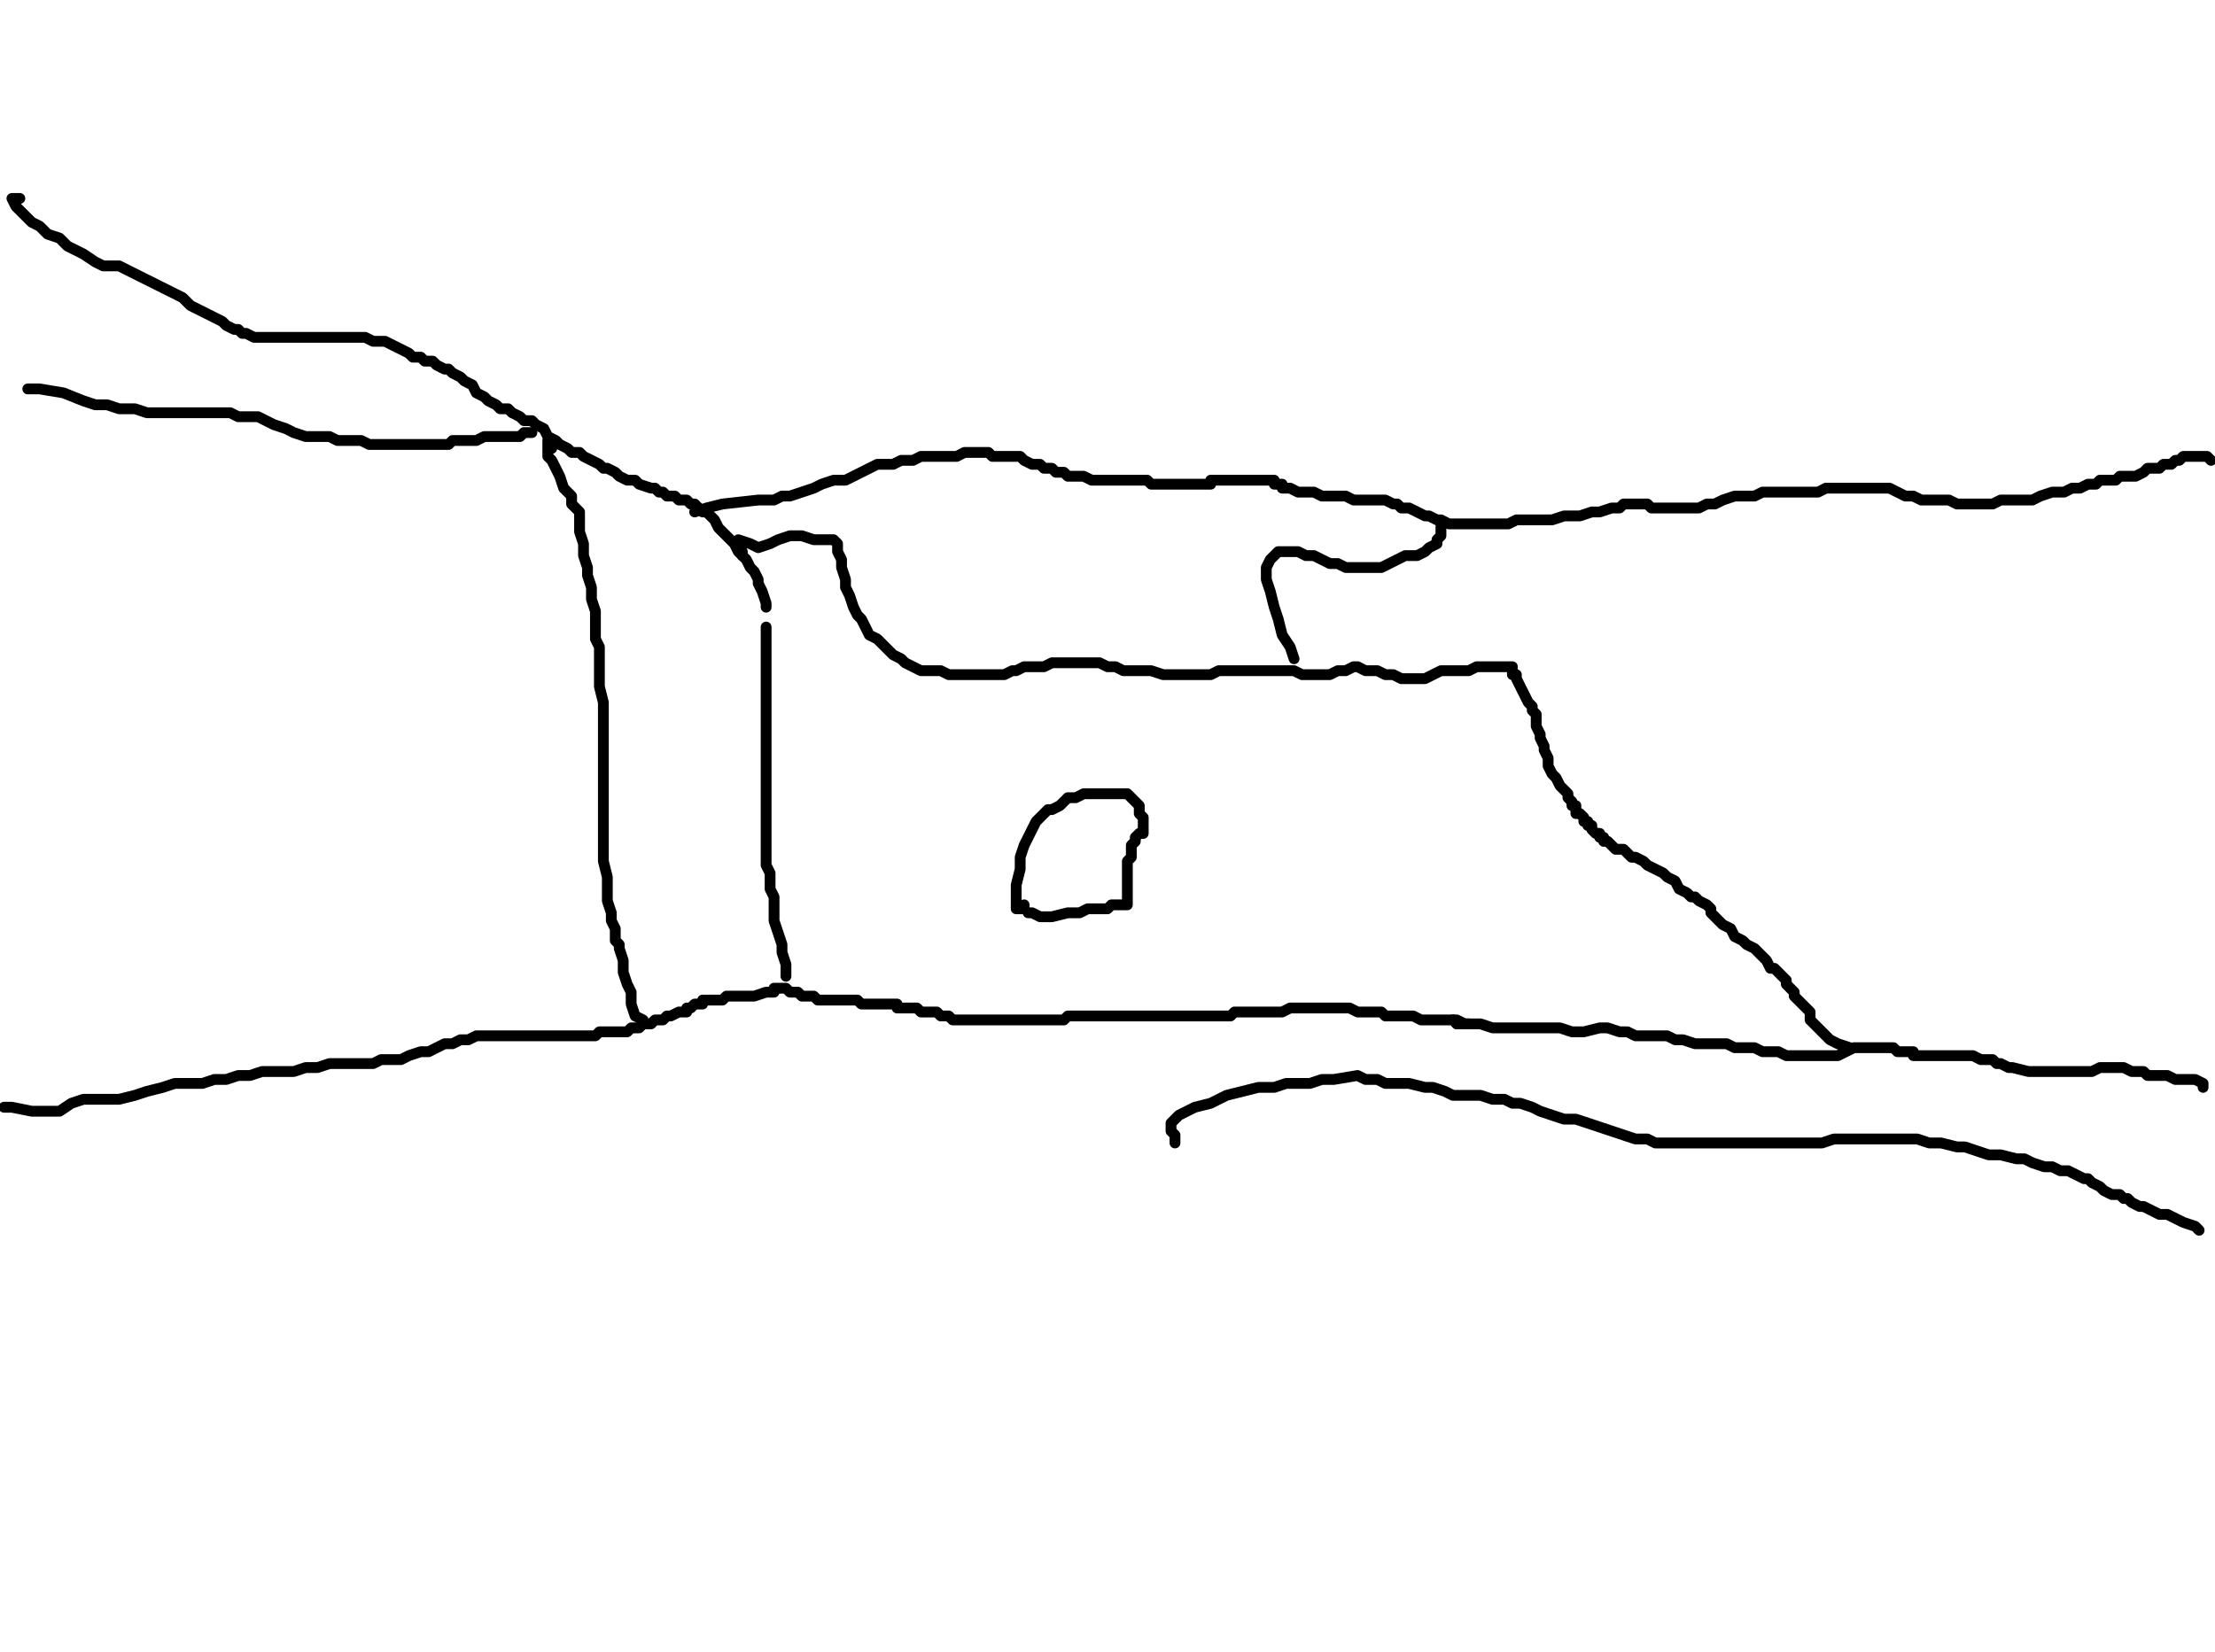 <?xml version="1.0" encoding="utf-8" ?>
<svg baseProfile="full" height="764" version="1.1" width="1024" xmlns="http://www.w3.org/2000/svg" xmlns:ev="http://www.w3.org/2001/xml-events" xmlns:xlink="http://www.w3.org/1999/xlink"><defs /><path d="M9.18,91.76L7.34,91.76L5.51,91.76L7.34,95.43L11.01,99.1L14.68,102.77L18.35,104.6L22.02,108.27L27.53,110.11L31.2,113.78L34.87,115.61L38.54,117.45L44.04,121.12L47.71,122.95L51.38,122.95L55.05,122.95L58.72,124.79L62.39,126.62L66.06,128.46L69.73,130.29L73.41,132.13L77.08,133.96L80.75,135.8L84.42,137.63L88.09,141.3L91.76,143.14L95.43,144.97L99.1,146.81L102.77,148.65L104.6,150.48L108.27,152.32L110.11,152.32L111.94,154.15L113.78,154.15L117.45,155.99L119.28,155.99L121.12,155.99L122.95,155.99L126.62,155.99L128.46,155.99L130.29,155.99L133.96,155.99L135.8,155.99L139.47,155.99L143.14,155.99L144.97,155.99L148.65,155.99L152.32,155.99L155.99,155.99L159.66,155.99L161.49,155.99L163.33,155.99L165.16,155.99L168.83,155.99L172.5,157.82L174.34,157.82L178.01,157.82L181.68,159.66L185.35,161.49L189.02,163.33L190.85,165.16L194.52,165.16L196.36,167L200.03,167L201.86,168.83L205.53,170.67L207.37,170.67L209.2,172.5L212.87,174.34L214.71,176.17L218.38,178.01L220.22,181.68L223.89,183.51L225.72,185.35L229.39,187.18L231.23,189.02L234.9,189.02L236.73,190.85L240.4,192.69L242.24,194.52L245.91,194.52L247.74,196.36L251.41,198.19L253.25,201.86L256.92,203.7L258.75,205.53L262.42,207.37L264.26,209.2L267.93,209.2L269.76,211.04L273.43,212.87L277.1,214.71L278.94,216.54L280.77,216.54L284.44,218.38L286.28,220.22L289.95,222.05L293.62,222.05L295.46,223.89L300.96,225.72L302.8,225.72L304.63,227.56L306.47,227.56L308.3,229.39L310.14,229.39L311.97,229.39L313.81,231.23L315.64,231.23L317.48,231.23L319.31,233.06L321.15,233.06L322.98,234.9L324.82,236.73L326.65,236.73L330.32,240.4L332.16,244.07L333.99,245.91L335.83,247.74L337.66,249.58L339.5,251.41L341.33,255.08L343.17,256.92L345,258.75L346.84,262.42L348.67,264.26L350.51,267.93L350.51,269.76L352.34,273.43L354.18,278.94L354.18,280.77" fill="none" stroke="#000000" style="-webkit-tap-highlight-color: rgba(0, 0, 0, 0); stroke-linecap: round; stroke-linejoin: round; stroke-width: 5;" /><path d="M354.18,289.95L354.18,291.78L354.18,295.46L354.18,299.13L354.18,302.8L354.18,308.3L354.18,315.64L354.18,322.98L354.18,328.49L354.18,333.99L354.18,339.5L354.18,345L354.18,348.67L354.18,354.18L354.18,357.85L354.18,367.03L354.18,372.53L354.18,376.2L354.18,379.87L354.18,385.38L354.18,390.88L354.18,394.55L354.18,400.06L356.01,403.73L356.01,407.4L356.01,411.07L357.85,414.74L357.85,418.41L357.85,420.24L357.85,422.08L357.85,425.75L359.68,431.25L361.52,436.76L361.52,440.43L363.35,445.94L363.35,447.77L363.35,449.61L363.35,451.44" fill="none" stroke="#000000" style="-webkit-tap-highlight-color: rgba(0, 0, 0, 0); stroke-linecap: round; stroke-linejoin: round; stroke-width: 5;" /><path d="M255.08,207.37L253.25,203.7L253.25,211.04L255.08,212.87L256.92,216.54L258.75,220.22L260.59,225.72L264.26,229.39L264.26,233.06L267.93,236.73L267.93,240.4L267.93,245.91L269.76,251.41L269.76,256.92L271.6,262.42L271.6,266.09L273.43,271.6L273.43,277.1L275.27,282.61L275.27,289.95L275.27,295.46L277.1,299.13L277.1,304.63L277.1,311.97L277.1,317.48L278.94,324.82L278.94,330.32L278.94,335.83L278.94,341.33L278.94,345L278.94,350.51L278.94,357.85L278.94,365.19L278.94,370.7L278.94,376.2L278.94,383.54L278.94,390.88L278.94,398.22L280.77,405.56L280.77,411.07L280.77,416.57L282.61,422.08L282.61,425.75L284.44,429.42L284.44,434.92L286.28,436.76L286.28,438.59L288.11,444.1L288.11,449.61L289.95,455.11L291.78,458.78L291.78,464.29L293.62,469.79L297.29,471.63" fill="none" stroke="#000000" style="-webkit-tap-highlight-color: rgba(0, 0, 0, 0); stroke-linecap: round; stroke-linejoin: round; stroke-width: 5;" /><path d="M12.85,179.84L18.35,179.84L29.36,181.68L38.54,185.35L44.04,187.18L49.55,187.18L55.05,189.02L62.39,189.02L67.9,190.85L73.41,190.85L78.91,190.85L82.58,190.85L88.09,190.85L93.59,190.85L97.26,190.85L100.93,190.85L106.44,190.85L110.11,192.69L113.78,192.69L119.28,192.69L122.95,194.52L126.62,196.36L132.13,198.19L135.8,200.03L141.3,201.86L146.81,201.86L152.32,201.86L155.99,203.7L159.66,203.7L163.33,203.7L167,203.7L170.67,205.53L174.34,205.53L178.01,205.53L181.68,205.53L185.35,205.53L189.02,205.53L194.52,205.53L198.19,205.53L201.86,205.53L203.7,205.53L207.37,205.53L209.2,203.7L212.87,203.7L214.71,203.7L218.38,203.7L220.22,203.7L223.89,201.86L225.72,201.86L229.39,201.86L231.23,201.86L234.9,201.86L236.73,201.86L240.4,201.86L242.24,200.03L244.07,200.03L245.91,200.03" fill="none" stroke="#000000" style="-webkit-tap-highlight-color: rgba(0, 0, 0, 0); stroke-linecap: round; stroke-linejoin: round; stroke-width: 5;" /><path d="M1.84,512L5.51,512L14.68,513.84L27.53,513.84L33.03,510.16L38.54,508.33L44.04,508.33L49.55,508.33L55.05,508.33L62.39,506.49L67.9,504.66L75.24,502.82L80.75,500.99L84.42,500.99L89.92,500.99L93.59,500.99L99.1,499.15L104.6,499.15L110.11,497.32L115.61,497.32L121.12,495.48L124.79,495.48L130.29,495.48L135.8,495.48L141.3,493.65L146.81,493.65L152.32,491.81L157.82,491.81L163.33,491.81L167,491.81L172.5,491.81L176.17,489.98L181.68,489.98L185.35,489.98L189.02,488.14L194.52,486.31L198.19,486.31L201.86,484.47L205.53,482.64L209.2,482.64L212.87,480.8L216.54,480.8L220.22,478.97L225.72,478.97L229.39,478.97L233.06,478.97L238.57,478.97L242.24,478.97L245.91,478.97L249.58,478.97L255.08,478.97L258.75,478.97L262.42,478.97L266.09,478.97L269.76,478.97L275.27,478.97L277.1,477.13L280.77,477.13L282.61,477.13L284.44,477.13L286.28,477.13L289.95,477.13L291.78,475.3L295.46,475.3L297.29,473.46L300.96,473.46L302.8,471.63L304.63,471.63L306.47,471.63L308.3,469.79L310.14,469.79L313.81,467.96L315.64,467.96L317.48,467.96L317.48,466.12L319.31,466.12L321.15,464.29L322.98,464.29L324.82,464.29L324.82,462.45L326.65,462.45L328.49,462.45L330.32,462.45L332.16,462.45L333.99,462.45L335.83,460.62L337.66,460.62L339.5,460.62L341.33,460.62L343.17,460.62L345,460.62L346.84,460.62L348.67,460.62L354.18,458.78L356.01,458.78L357.85,458.78L357.85,456.95L359.68,456.95L361.52,456.95L363.35,456.95L365.19,458.78L367.03,458.78L368.86,458.78L370.7,460.62L372.53,460.62L374.37,460.62L376.2,460.62L378.04,462.45L379.87,462.45L381.71,462.45L385.38,462.45L387.21,462.45L389.05,462.45L390.88,462.45L392.72,462.45L394.55,462.45L396.39,462.45L398.22,464.29L400.06,464.29L401.89,464.29L403.73,464.29L405.56,464.29L407.4,464.29L409.23,464.29L411.07,464.29L412.9,464.29L414.74,464.29L414.74,466.12L416.57,466.12L418.41,466.12L420.24,466.12L422.08,466.12L423.91,466.12L425.75,467.96L429.42,467.96L431.25,467.96L433.09,467.96L434.92,469.79L436.76,469.79L438.59,469.79L440.43,471.63L442.27,471.63L445.94,471.63L447.77,471.63L449.61,471.63L451.44,471.63L453.28,471.63L456.95,471.63L458.78,471.63L460.62,471.63L462.45,471.63L466.12,471.63L467.96,471.63L471.63,471.63L473.46,471.63L477.13,471.63L478.97,471.63L480.8,471.63L484.47,471.63L488.14,471.63L491.81,471.63L493.65,469.79L495.48,469.79L499.15,469.79L500.99,469.79L504.66,469.79L508.33,469.79L510.16,469.79L513.84,469.79L515.67,469.79L517.51,469.79L521.18,469.79L524.85,469.79L526.68,469.79L530.35,469.79L534.02,469.79L537.69,469.79L539.53,469.79L543.2,469.79L545.03,469.79L548.7,469.79L552.37,469.79L554.21,469.79L557.88,469.79L561.55,469.79L565.22,469.79L568.89,469.79L570.72,467.96L574.39,467.96L578.06,467.96L581.73,467.96L585.41,467.96L592.75,467.96L596.42,466.12L598.25,466.12L601.92,466.12L603.76,466.12L607.43,466.12L609.26,466.12L611.1,466.12L612.93,466.12L616.6,466.12L618.44,466.12L622.11,466.12L623.94,466.12L627.61,467.96L629.45,467.96L633.12,467.96L634.95,467.96L636.79,467.96L638.62,467.96L640.46,469.79L644.13,469.79L645.96,469.79L647.8,469.79L649.63,469.79L651.47,469.79L653.3,469.79L656.97,471.63L658.81,471.63L660.65,471.63L662.48,471.63L664.32,471.63L667.99,471.63L669.82,471.63L671.66,471.63L673.49,473.46L675.33,473.46L679,473.46" fill="none" stroke="#000000" style="-webkit-tap-highlight-color: rgba(0, 0, 0, 0); stroke-linecap: round; stroke-linejoin: round; stroke-width: 5;" /><path d="M673.49,473.46L673.49,471.63L671.66,471.63L673.49,471.63L677.16,473.46L679,473.46L684.5,473.46L690.01,475.3L697.35,475.3L702.85,475.3L710.19,475.3L715.7,475.3L721.2,475.3L726.71,477.13L732.22,477.13L739.56,475.3L743.23,475.3L748.73,477.13L752.4,477.13L756.07,478.97L759.74,478.97L765.25,478.97L770.75,478.97L774.42,480.8L778.09,480.8L783.6,482.64L789.1,482.64L792.77,482.64L798.28,482.64L801.95,484.47L807.46,484.47L811.13,484.47L814.8,486.31L818.47,486.31L822.14,486.31L825.81,488.14L829.48,488.14L831.31,488.14L834.98,488.14L836.82,488.14L840.49,488.14L842.32,488.14L845.99,488.14L849.66,488.14L853.33,486.31L857,484.47L860.67,484.47L862.51,484.47L866.18,484.47L869.85,484.47L871.68,484.47L875.35,484.47L877.19,486.31L879.03,486.31L880.86,486.31L882.7,486.31L884.53,486.31L884.53,488.14L886.37,488.14L888.2,488.14L890.04,488.14L891.87,488.14L893.71,488.14L895.54,488.14L897.38,488.14L899.21,488.14L901.05,488.14L902.88,488.14L904.72,488.14L908.39,488.14L910.22,488.14L912.06,488.14L915.73,489.98L917.56,489.98L921.23,489.98L923.07,491.81L924.9,491.81L928.57,493.65L930.41,493.65L937.75,495.48L939.58,495.48L943.25,495.48L945.09,495.48L948.76,495.48L952.43,495.48L954.27,495.48L957.94,495.48L959.77,495.48L963.44,495.48L967.11,495.48L970.78,493.65L974.45,493.65L976.29,493.65L979.96,493.65L981.79,493.65L985.46,495.48L987.3,495.48L989.13,495.48L990.97,495.48L992.8,497.32L994.64,497.32L996.47,497.32L1000.14,497.32L1001.98,497.32L1005.65,499.15L1007.48,499.15L1009.32,499.15L1011.15,499.15L1014.82,499.15L1018.49,500.99L1018.49,502.82" fill="none" stroke="#000000" style="-webkit-tap-highlight-color: rgba(0, 0, 0, 0); stroke-linecap: round; stroke-linejoin: round; stroke-width: 5;" /><path d="M321.15,236.73L326.65,234.9L333.99,233.06L350.51,231.23L354.18,231.23L357.85,231.23L361.52,229.39L365.19,229.39L370.7,227.56L376.2,225.72L379.87,223.89L385.38,222.05L390.88,222.05L394.55,220.22L398.22,218.38L401.89,216.54L405.56,214.71L409.23,214.71L412.9,214.71L416.57,212.87L422.08,212.87L425.75,211.04L429.42,211.04L431.25,211.04L433.09,211.04L436.76,211.04L438.59,211.04L442.27,211.04L445.94,209.2L449.61,209.2L453.28,209.2L456.95,209.2L458.78,211.04L462.45,211.04L466.12,211.04L467.96,211.04L471.63,211.04L473.46,212.87L477.13,214.71L480.8,214.71L482.64,216.54L486.31,216.54L488.14,218.38L491.81,218.38L493.65,220.22L497.32,220.22L499.15,220.22L500.99,220.22L504.66,222.05L508.33,222.05L510.16,222.05L513.84,222.05L517.51,222.05L519.34,222.05L523.01,222.05L526.68,222.05L530.35,222.05L532.19,223.89L535.86,223.89L539.53,223.89L541.36,223.89L543.2,223.89L545.03,223.89L552.37,223.89L554.21,223.89L556.04,223.89L557.88,223.89L559.71,223.89L559.71,222.05L561.55,222.05L563.38,222.05L565.22,222.05L567.05,222.05L568.89,222.05L570.72,222.05L572.56,222.05L574.39,222.05L576.23,222.05L578.06,222.05L579.9,222.05L581.73,222.05L583.57,222.05L585.41,222.05L587.24,222.05L589.08,222.05L589.08,223.89L590.91,223.89L592.75,223.89L592.75,225.72L594.58,225.72L596.42,225.72L600.09,227.56L601.92,227.56L605.59,227.56L607.43,227.56L611.1,229.39L612.93,229.39L616.6,229.39L620.27,229.39L622.11,229.39L625.78,231.23L629.45,231.23L633.12,231.23L634.95,231.23L638.62,231.23L640.46,231.23L644.13,233.06L645.96,233.06L647.8,234.9L651.47,234.9L655.14,236.73L658.81,238.57L660.65,238.57L664.32,240.4L666.15,240.4L669.82,242.24L673.49,242.24L677.16,242.24L679,242.24L682.67,242.24L684.5,242.24L688.17,242.24L691.84,242.24L693.68,242.24L697.35,242.24L701.02,240.4L704.69,240.4L706.52,240.4L708.36,240.4L710.19,240.4L717.53,240.4L723.04,238.57L730.38,238.57L735.89,236.73L737.72,236.73L739.56,236.73L745.06,234.9L748.73,234.9L750.57,233.06L754.24,233.06L756.07,233.06L757.91,233.06L759.74,233.06L761.58,233.06L763.41,234.9L765.25,234.9L768.92,234.9L772.59,234.9L774.42,234.9L778.09,234.9L781.76,234.9L785.43,234.9L789.1,233.06L792.77,233.06L796.44,231.23L801.95,229.39L805.62,229.39L807.46,229.39L811.13,229.39L814.8,227.56L818.47,227.56L822.14,227.56L823.97,227.56L827.64,227.56L831.31,227.56L834.98,227.56L840.49,227.56L844.16,225.72L847.83,225.72L851.5,225.72L857,225.72L860.67,225.72L864.34,225.72L869.85,225.72L873.52,225.72L877.19,227.56L880.86,229.39L884.53,229.39L888.2,231.23L891.87,231.23L895.54,231.23L899.21,231.23L901.05,231.23L904.72,233.06L908.39,233.06L913.89,233.06L917.56,233.06L921.23,233.06L924.9,231.23L930.41,231.23L934.08,231.23L939.58,231.23L943.25,229.39L948.76,227.56L952.43,227.56L954.27,227.56L957.94,225.72L961.61,225.72L965.28,223.89L968.95,223.89L970.78,222.05L974.45,222.05L978.12,222.05L979.96,220.22L983.63,220.22L987.3,220.22L990.97,218.38L992.8,216.54L994.64,216.54L998.31,216.54L1000.14,214.71L1003.81,214.71L1005.65,212.87L1007.48,212.87L1009.32,211.04L1011.15,211.04L1012.99,211.04L1014.82,211.04L1016.66,211.04L1020.33,211.04L1022.16,212.87" fill="none" stroke="#000000" style="-webkit-tap-highlight-color: rgba(0, 0, 0, 0); stroke-linecap: round; stroke-linejoin: round; stroke-width: 5;" /><path d="M343.17,255.08L343.17,256.92L341.33,251.41L341.33,249.58L346.84,251.41L350.51,253.25L356.01,251.41L359.68,249.58L365.19,247.74L367.03,247.74L370.7,247.74L376.2,249.58L379.87,249.58L381.71,249.58L383.54,249.58L385.38,249.58L387.21,251.41L387.21,253.25L387.21,255.08L389.05,258.75L389.05,262.42L390.88,267.93L390.88,271.6L392.72,275.27L394.55,280.77L396.39,284.44L398.22,286.28L400.06,289.95L401.89,293.62L405.56,295.46L407.4,297.29L411.07,300.96L412.9,302.8L416.57,304.63L418.41,306.47L422.08,308.3L425.75,310.14L429.42,310.14L431.25,310.14L434.92,310.14L438.59,311.97L440.43,311.97L444.1,311.97L447.77,311.97L451.44,311.97L453.28,311.97L455.11,311.97L458.78,311.97L462.45,311.97L464.29,311.97L467.96,310.14L469.79,310.14L473.46,308.3L477.13,308.3L478.97,308.3L482.64,308.3L486.31,306.47L489.98,306.47L491.81,306.47L495.48,306.47L497.32,306.47L499.15,306.47L502.82,306.47L506.49,306.47L508.33,306.47L512,308.3L515.67,308.3L519.34,310.14L524.85,310.14L528.52,310.14L532.19,310.14L537.69,311.97L541.36,311.97L545.03,311.97L548.7,311.97L552.37,311.97L556.04,311.97L559.71,311.97L563.38,310.14L567.05,310.14L570.72,310.14L574.39,310.14L578.06,310.14L581.73,310.14L585.41,310.14L589.08,310.14L592.75,310.14L594.58,310.14L598.25,310.14L601.92,311.97L603.76,311.97L607.43,311.97L611.1,311.97L614.77,311.97L618.44,310.14L622.11,310.14L625.78,308.3L627.61,308.3L631.28,310.14L633.12,310.14L636.79,310.14L640.46,311.97L642.29,311.97L644.13,311.97L647.8,313.81L649.63,313.81L651.47,313.81L655.14,313.81L656.97,313.81L658.81,313.81L662.48,311.97L666.15,310.14L667.99,310.14L671.66,310.14L673.49,310.14L675.33,310.14L679,310.14L682.67,308.3L684.5,308.3L690.01,308.3L691.84,308.3L693.68,308.3L695.51,308.3L697.35,308.3L699.18,308.3L699.18,310.14L699.18,311.97L701.02,311.97L701.02,313.81L702.85,317.48L704.69,321.15L706.52,324.82L708.36,326.65L708.36,328.49L710.19,330.32L710.19,333.99L710.19,335.83L712.03,339.5L712.03,341.33L713.86,345L713.86,346.84L715.7,350.51L715.7,354.18L717.53,357.85L719.37,359.68L721.2,363.35L723.04,365.19L724.87,367.03L724.87,368.86L726.71,370.7L726.71,372.53L728.54,372.53L728.54,374.37L728.54,376.2L730.38,376.2L732.22,378.04L732.22,379.87L734.05,379.87L734.05,381.71L735.89,381.71L735.89,383.54L737.72,385.38L739.56,385.38L739.56,387.21L741.39,387.21L741.39,389.05L743.23,389.05L745.06,390.88L746.9,392.72L748.73,392.72L750.57,392.72L752.4,394.55L754.24,396.39L756.07,396.39L759.74,398.22L761.58,400.06L765.25,401.89L768.92,403.73L770.75,405.56L774.42,407.4L776.26,411.07L779.93,412.9L781.76,414.74L783.6,414.74L785.43,416.57L789.1,418.41L790.94,420.24L790.94,422.08L792.77,423.91L794.61,425.75L796.44,427.58L800.11,429.42L801.95,433.09L805.62,434.92L807.46,436.76L811.13,438.59L812.96,440.43L814.8,442.27L816.63,444.1L818.47,447.77L820.3,447.77L822.14,449.61L823.97,451.44L825.81,453.28L825.81,455.11L827.64,456.95L829.48,458.78L829.48,460.62L831.31,462.45L833.15,464.29L834.98,466.12L836.82,467.96L836.82,471.63L838.65,473.46L842.32,477.13L845.99,480.8L849.66,482.64L855.17,484.47" fill="none" stroke="#000000" style="-webkit-tap-highlight-color: rgba(0, 0, 0, 0); stroke-linecap: round; stroke-linejoin: round; stroke-width: 5;" /><path d="M666.15,242.24L666.15,244.07L666.15,247.74L664.32,249.58L664.32,251.41L660.65,253.25L658.81,255.08L655.14,256.92L649.63,256.92L645.96,258.75L642.29,260.59L638.62,262.42L634.95,262.42L631.28,262.42L627.61,262.42L622.11,262.42L618.44,260.59L614.77,260.59L611.1,258.75L607.43,256.92L603.76,256.92L600.09,255.08L596.42,255.08L594.58,255.08L590.91,255.08L589.08,256.92L587.24,258.75L585.41,262.42L585.41,267.93L587.24,273.43L589.08,280.77L590.91,286.28L592.75,293.62L596.42,299.13L598.25,304.63" fill="none" stroke="#000000" style="-webkit-tap-highlight-color: rgba(0, 0, 0, 0); stroke-linecap: round; stroke-linejoin: round; stroke-width: 5;" /><path d="M473.46,418.41L473.46,420.24L471.63,420.24L469.79,420.24L469.79,418.41L469.79,414.74L469.79,409.23L471.63,401.89L471.63,396.39L473.46,390.88L475.3,387.21L477.13,383.54L478.97,379.87L480.8,378.04L484.47,374.37L486.31,374.37L489.98,372.53L491.81,370.7L493.65,368.86L495.48,368.86L497.32,368.86L500.99,367.03L502.82,367.03L504.66,367.03L506.49,367.03L508.33,367.03L510.16,367.03L512,367.03L515.67,367.03L517.51,367.03L519.34,367.03L521.18,367.03L523.01,368.86L524.85,370.7L526.68,372.53L526.68,374.37L526.68,376.2L528.52,378.04L528.52,379.87L528.52,381.71L528.52,383.54L528.52,385.38L526.68,385.38L524.85,387.21L524.85,389.05L523.01,390.88L523.01,392.72L523.01,396.39L521.18,398.22L521.18,400.06L521.18,401.89L521.18,403.73L521.18,405.56L521.18,407.4L521.18,409.23L521.18,411.07L521.18,414.74L521.18,416.57L521.18,418.41L519.34,418.41L517.51,418.41L513.84,418.41L512,420.24L508.33,420.24L502.82,420.24L499.15,422.08L493.65,422.08L486.31,423.91L480.8,423.91L477.13,422.08L475.3,422.08L477.13,422.08" fill="none" stroke="#000000" style="-webkit-tap-highlight-color: rgba(0, 0, 0, 0); stroke-linecap: round; stroke-linejoin: round; stroke-width: 5;" /><path d="M543.2,528.52L543.2,524.85L541.36,523.01L541.36,521.18L541.36,519.34L543.2,517.51L545.03,515.67L548.7,513.84L552.37,512L559.71,510.16L567.05,506.49L574.39,504.66L581.73,502.82L589.08,502.82L594.58,500.99L598.25,500.99L605.59,500.99L611.1,499.15L616.6,499.15L627.61,497.32L631.28,499.15L636.79,499.15L640.46,500.99L645.96,500.99L651.47,500.99L658.81,502.82L662.48,502.82L667.99,504.66L671.66,506.49L677.16,506.49L684.5,506.49L690.01,508.33L695.51,508.33L699.18,510.16L702.85,510.16L708.36,512L712.03,513.84L717.53,515.67L723.04,517.51L728.54,517.51L734.05,519.34L739.56,521.18L745.06,523.01L750.57,524.85L756.07,526.68L761.58,526.68L765.25,528.52L770.75,528.52L776.26,528.52L779.93,528.52L783.6,528.52L787.27,528.52L792.77,528.52L796.44,528.52L801.95,528.52L805.62,528.52L811.13,528.52L816.63,528.52L822.14,528.52L827.64,528.52L831.31,528.52L836.82,528.52L842.32,528.52L847.83,526.68L851.5,526.68L857,526.68L860.67,526.68L866.18,526.68L871.68,526.68L875.35,526.68L879.03,526.68L882.7,526.68L886.37,526.68L891.87,528.52L897.38,528.52L904.72,530.35L908.39,530.35L913.89,532.19L919.4,534.02L924.9,534.02L932.24,535.86L935.91,535.86L939.58,537.69L945.09,539.53L948.76,539.53L952.43,541.36L956.1,541.36L959.77,543.2L963.44,545.03L965.28,545.03L967.11,546.87L970.78,548.7L972.62,550.54L976.29,552.37L979.96,552.37L981.79,554.21L983.63,554.21L985.46,556.04L989.13,557.88L990.97,557.88L994.64,559.71L998.31,561.55L1001.98,561.55L1005.65,563.38L1009.32,565.22L1014.82,567.05L1016.66,568.89" fill="none" stroke="#000000" style="-webkit-tap-highlight-color: rgba(0, 0, 0, 0); stroke-linecap: round; stroke-linejoin: round; stroke-width: 5;" /></svg>